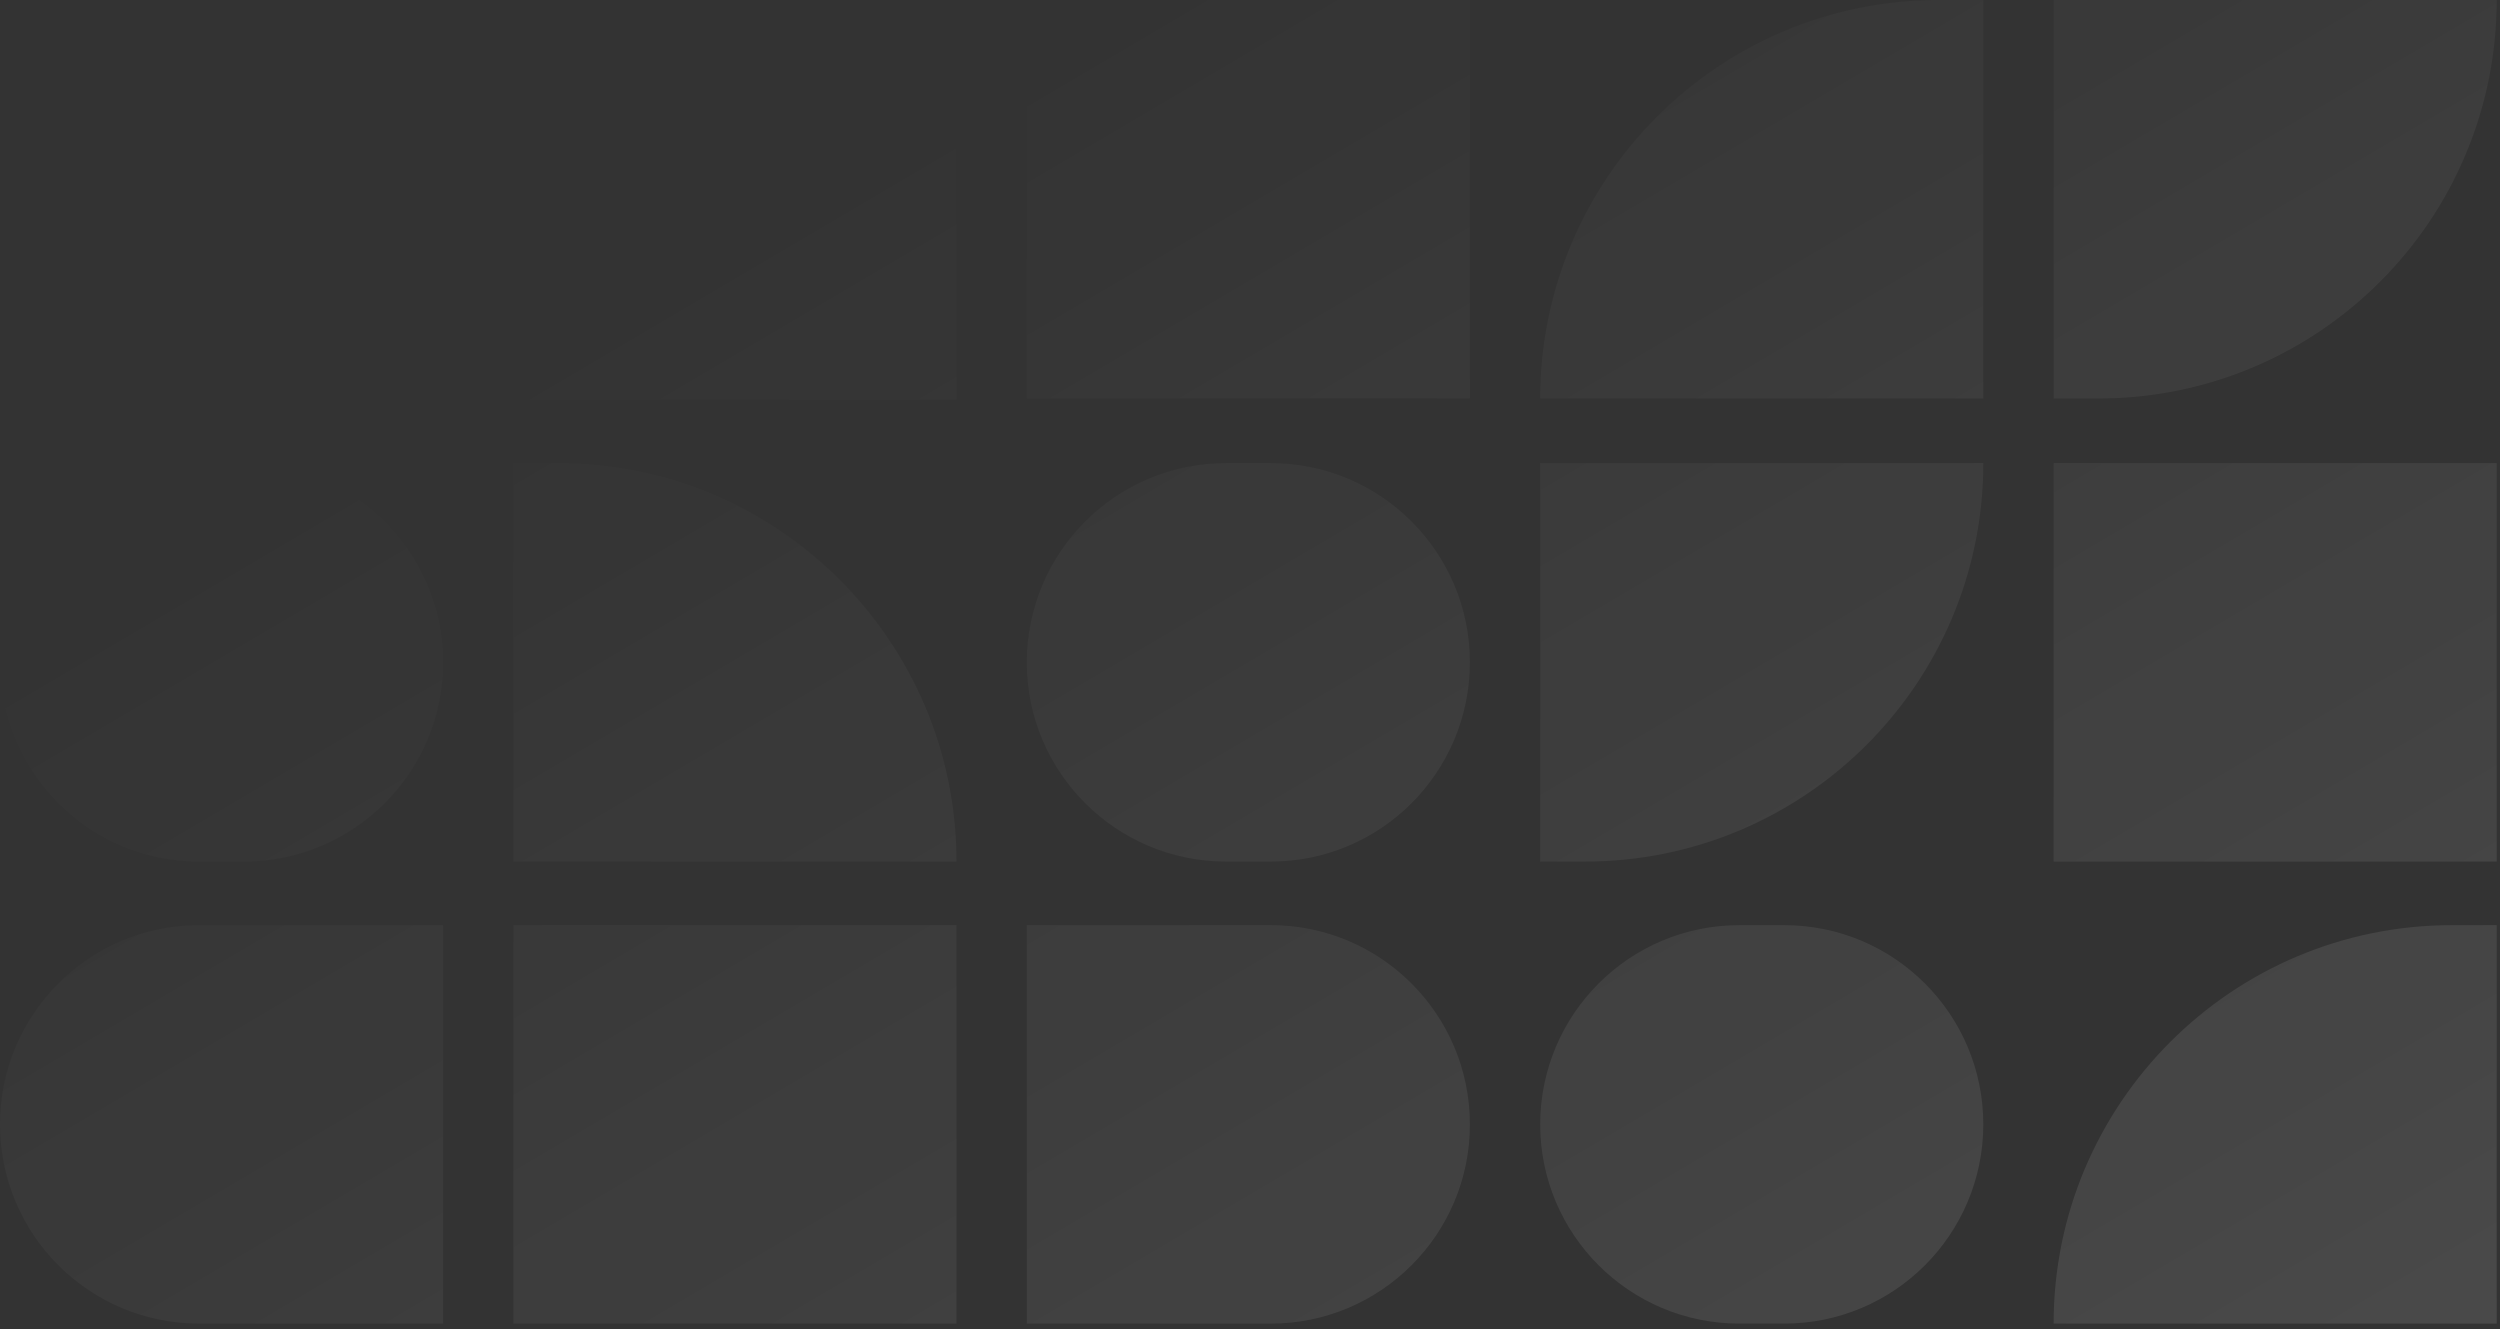 <svg width="237" height="126" viewBox="0 0 237 126" fill="none" xmlns="http://www.w3.org/2000/svg">
<rect x="0" y="0" width="237" height="126" fill="#333333" stroke="none"/>
<path opacity="0.2" fill-rule="evenodd" clip-rule="evenodd" d="M120.458 125.479C130.889 125.479 139.346 117.022 139.346 106.591C139.346 96.159 130.889 87.703 120.458 87.703L97.342 87.703L97.342 125.479L120.458 125.479ZM188.017 106.591C188.017 117.022 179.56 125.479 169.129 125.479L164.901 125.479C154.47 125.479 146.013 117.022 146.013 106.591C146.013 96.159 154.47 87.703 164.901 87.703L169.129 87.703C179.56 87.703 188.017 96.159 188.017 106.591ZM236.688 125.479L194.684 125.479C194.684 104.616 211.597 87.703 232.461 87.703L236.688 87.703L236.688 125.479ZM236.688 81.678L194.684 81.678L194.684 43.901L236.688 43.901L236.688 81.678ZM198.911 37.777C219.775 37.777 236.688 20.863 236.688 -2.29478e-05L194.684 -2.66199e-05L194.684 37.777L198.911 37.777ZM150.24 81.678C171.104 81.678 188.017 64.765 188.017 43.901L146.013 43.901L146.013 81.678L150.24 81.678ZM188.017 37.777L146.013 37.777C146.013 16.913 162.926 -2.17668e-05 183.79 -1.99429e-05L188.017 -1.95733e-05L188.017 37.777ZM139.346 62.789C139.346 73.221 130.889 81.678 120.458 81.678L116.231 81.678C105.799 81.678 97.342 73.221 97.342 62.789C97.342 52.358 105.799 43.901 116.231 43.901L120.458 43.901C130.889 43.901 139.346 52.358 139.346 62.789ZM97.342 37.777L139.346 37.777L139.346 -3.14577e-05L97.342 -3.51298e-05L97.342 37.777ZM90.675 125.479L48.671 125.479L48.671 87.702L90.675 87.702L90.675 125.479ZM48.671 81.678L90.675 81.678C90.675 60.814 73.762 43.901 52.898 43.901L48.671 43.901L48.671 81.678ZM90.675 37.877L48.671 37.877C48.671 17.013 65.584 0.1 86.448 0.1L90.675 0.1L90.675 37.877ZM18.888 125.479L42.004 125.479L42.004 87.702L18.888 87.702C8.457 87.702 -1.27254e-05 96.159 -1.36373e-05 106.591C-1.45493e-05 117.022 8.457 125.479 18.888 125.479ZM42.004 62.789C42.004 73.221 33.547 81.678 23.115 81.678L18.888 81.678C8.457 81.678 -1.07201e-05 73.221 -9.8081e-06 62.789C-8.89613e-06 52.358 8.457 43.901 18.888 43.901L23.115 43.901C33.547 43.901 42.004 52.358 42.004 62.789ZM23.115 37.777C33.547 37.777 42.004 29.32 42.004 18.888C42.004 8.457 33.547 -2.54481e-05 23.115 -2.63601e-05L18.888 -2.67296e-05C8.457 -2.76416e-05 -2.03169e-05 8.457 -2.12289e-05 18.888C-2.21409e-05 29.32 8.457 37.777 18.888 37.777L23.115 37.777Z" fill="url(#paint0_linear)"/>
<defs>
<linearGradient id="paint0_linear" x1="387.737" y1="203.869" x2="226.66" y2="-69.64" gradientUnits="userSpaceOnUse">
<stop stop-color="white"/>
<stop offset="1" stop-color="white" stop-opacity="0"/>
</linearGradient>
</defs>
</svg>
